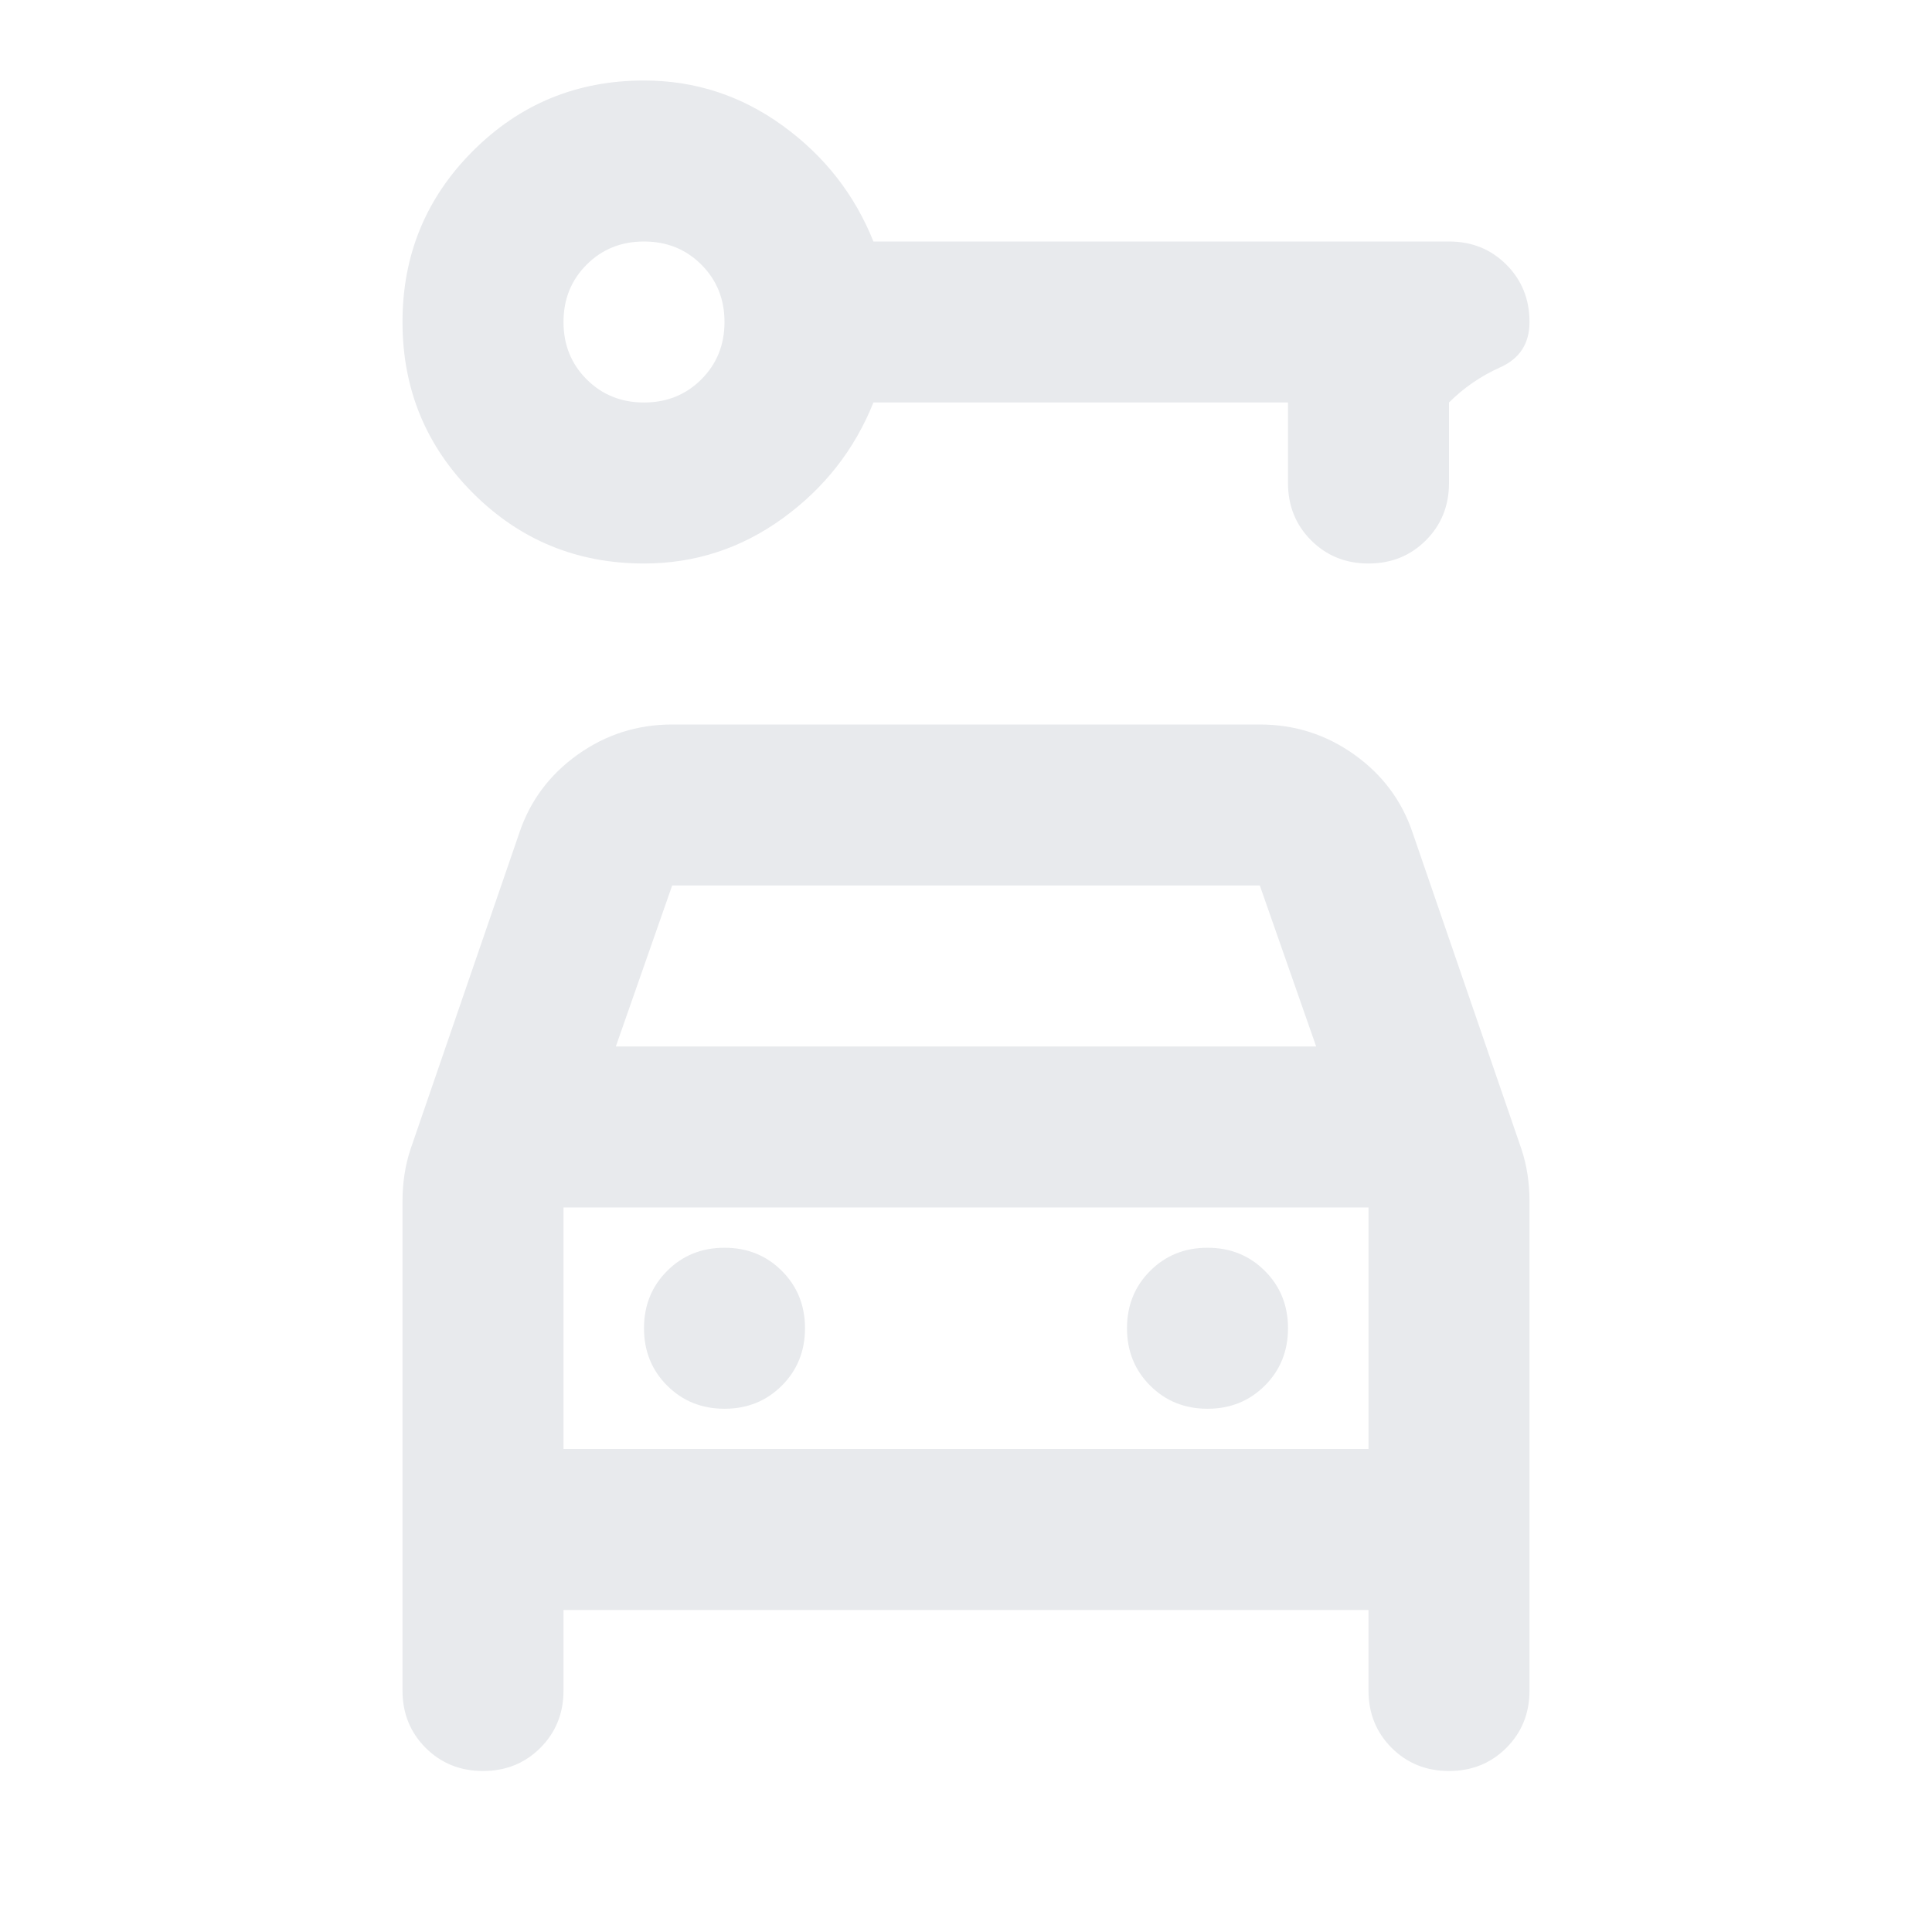 <svg xmlns="http://www.w3.org/2000/svg" height="24px" viewBox="0 -960 960 960" width="24px" fill="#e8eaed"><path d="M320-680q-50 0-85-35t-35-85q0-50 35-85t85-35q38 0 69 22.5t45 57.5h286q17 0 28.5 11.5T760-800q0 16-14.5 22.5T720-760v40q0 17-11.5 28.5T680-680q-17 0-28.5-11.5T640-720v-40H434q-14 35-45 57.5T320-680Zm0-80q17 0 28.5-11.5T360-800q0-17-11.5-28.5T320-840q-17 0-28.5 11.5T280-800q0 17 11.5 28.5T320-760Zm40 500q17 0 28.5-11.5T400-300q0-17-11.5-28.5T360-340q-17 0-28.5 11.5T320-300q0 17 11.5 28.5T360-260Zm240 0q17 0 28.5-11.5T640-300q0-17-11.5-28.5T600-340q-17 0-28.5 11.5T560-300q0 17 11.5 28.5T600-260ZM280-160v40q0 17-11.5 28.5T240-80q-17 0-28.5-11.5T200-120v-243q0-7 1-13.5t3-12.5l54-157q8-24 29-39t47-15h292q26 0 47 15t29 39l54 157q2 6 3 12.5t1 13.5v243q0 17-11.5 28.5T720-80q-17 0-28.5-11.5T680-120v-40H280Zm26-280h348l-28-80H334l-28 80Zm-26 80v120-120Zm0 120h400v-120H280v120Z"/></svg>